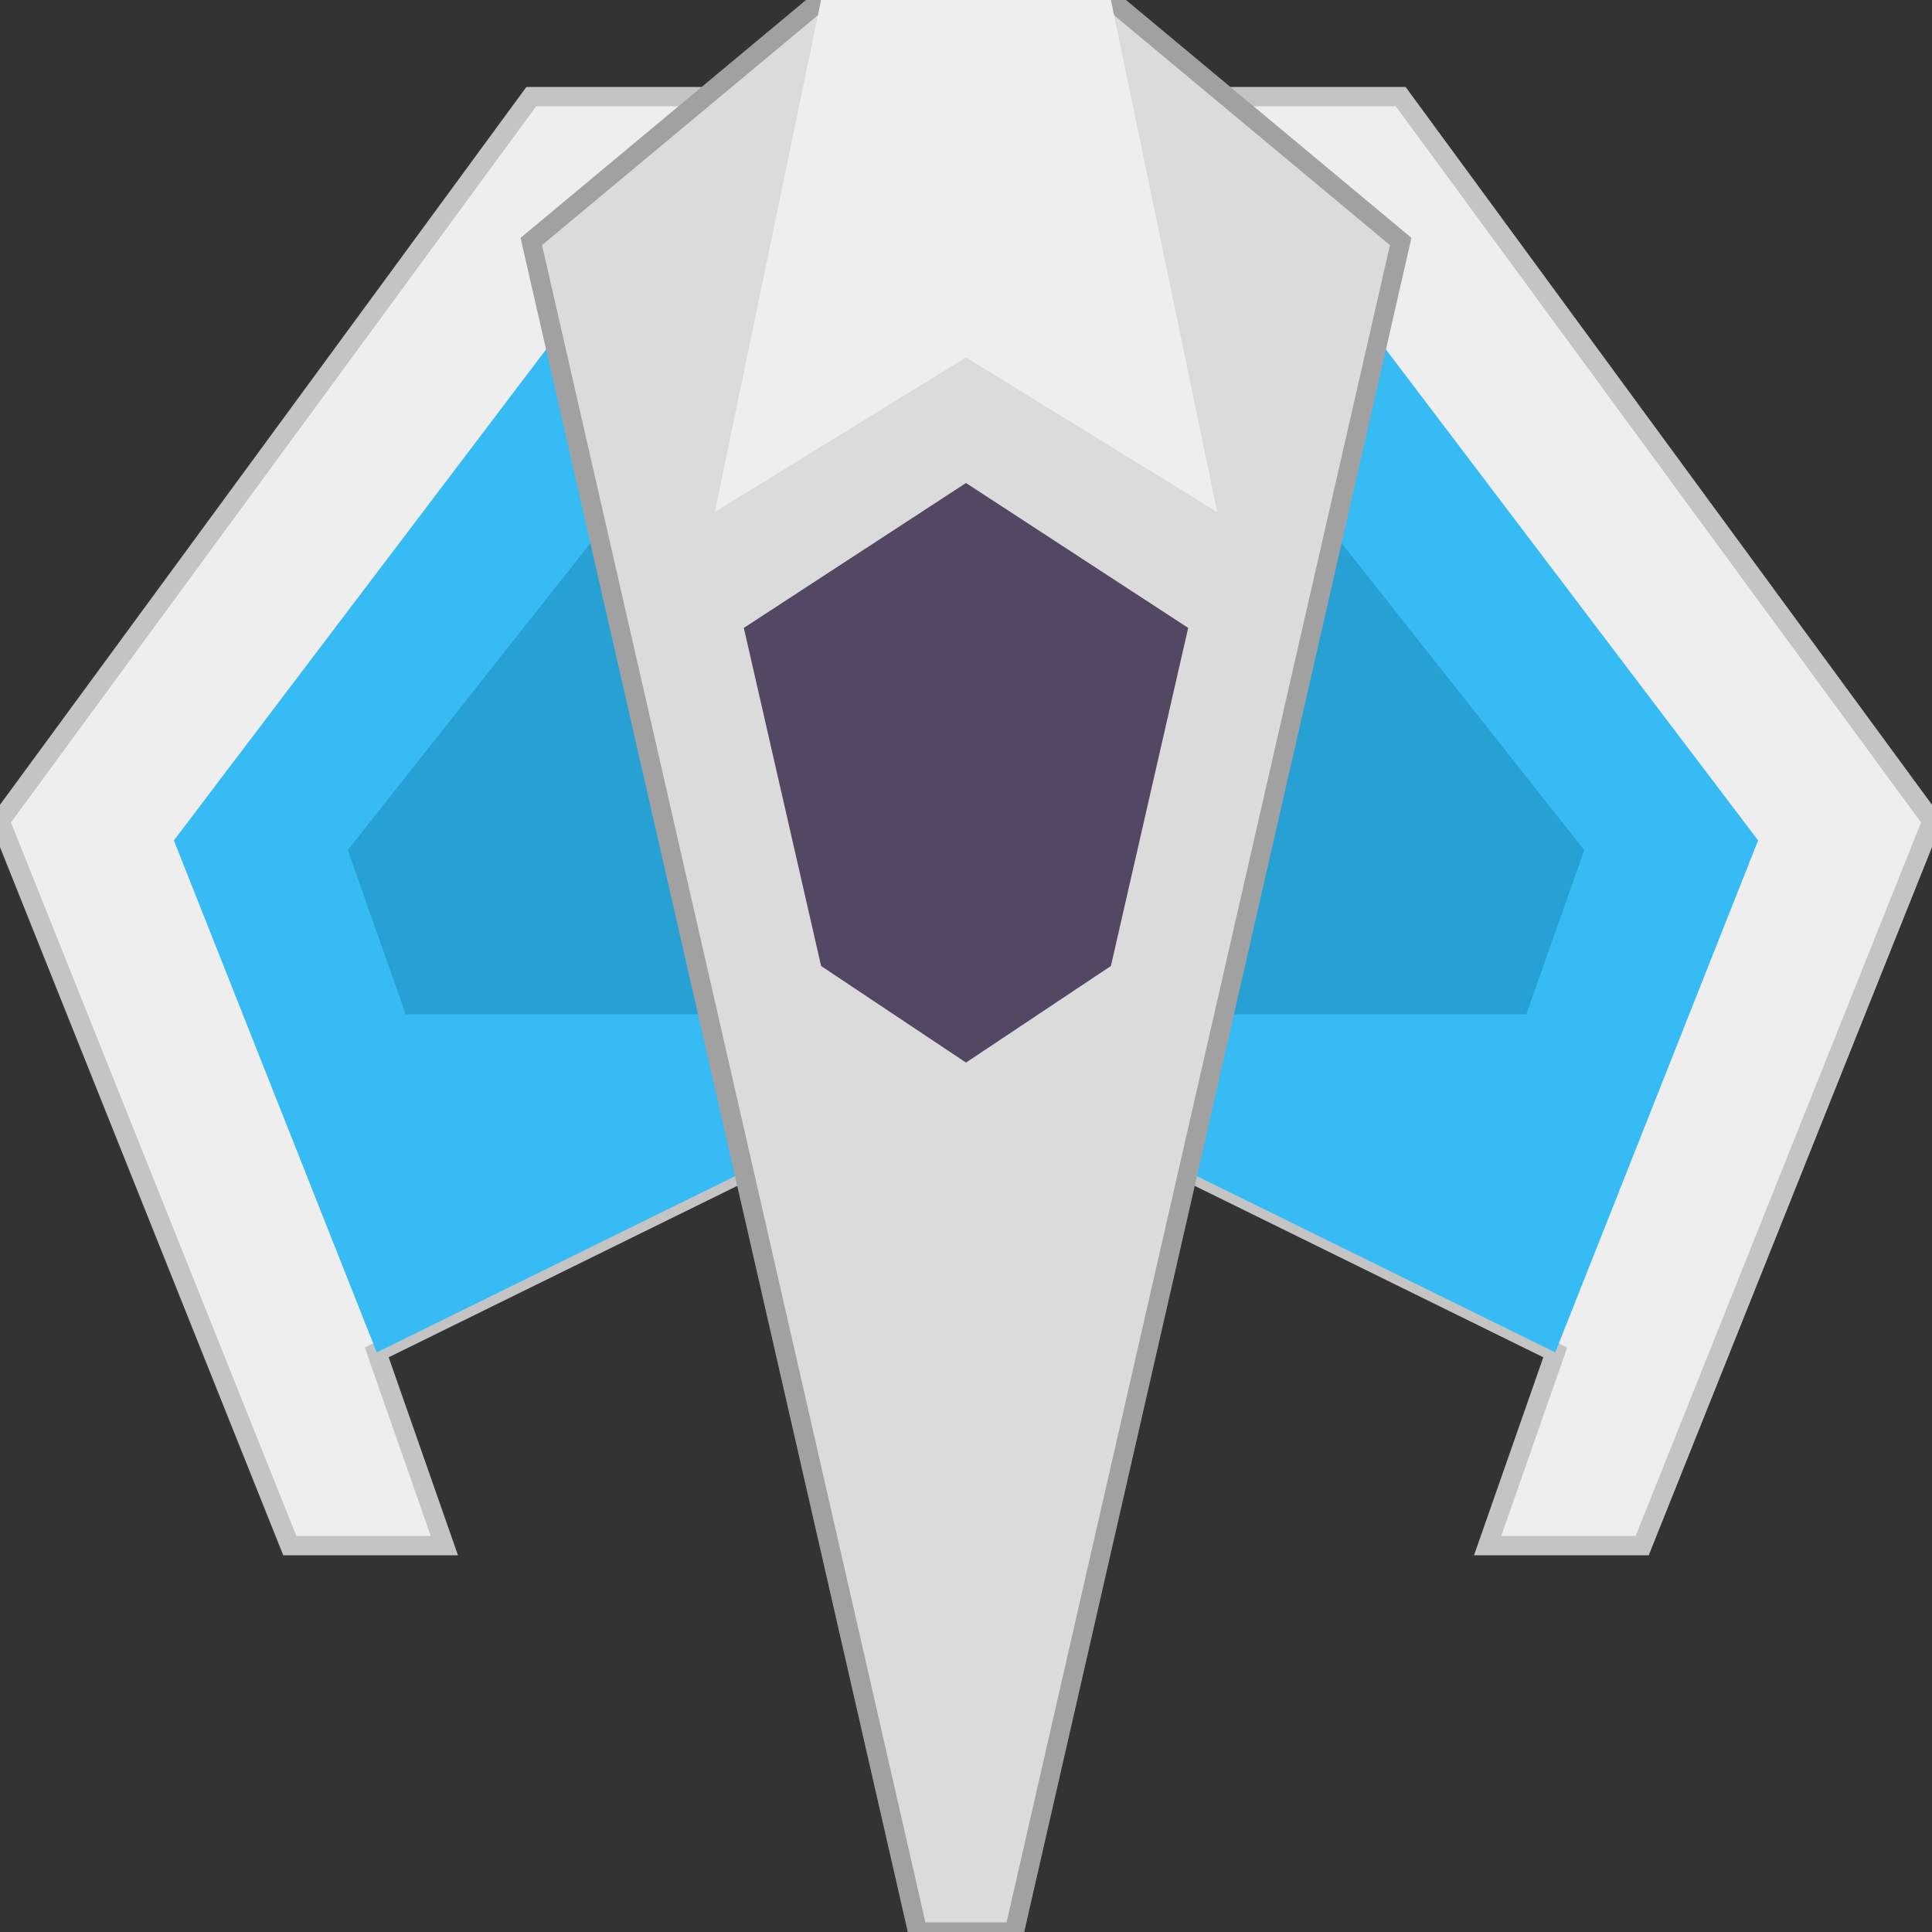 <?xml version="1.0" encoding="UTF-8" standalone="no"?>
<!-- Created with Inkscape (http://www.inkscape.org/) -->
<svg xmlns:dc="http://purl.org/dc/elements/1.1/" xmlns:cc="http://creativecommons.org/ns#" xmlns:rdf="http://www.w3.org/1999/02/22-rdf-syntax-ns#" xmlns:svg="http://www.w3.org/2000/svg" xmlns="http://www.w3.org/2000/svg" xmlns:sodipodi="http://sodipodi.sourceforge.net/DTD/sodipodi-0.dtd" xmlns:inkscape="http://www.inkscape.org/namespaces/inkscape" width="200" height="200" id="svg2" version="1.1" inkscape:version="0.48.5 r10040" sodipodi:docname="player.svg" inkscape:export-filename="C:\Users\Acer\Desktop\Marc\player.png" inkscape:export-xdpi="44.554455" inkscape:export-ydpi="44.554455">
  <rect width="100%" height="100%" fill="#333333" stroke="none"/>
  <defs id="defs4">
    <inkscape:perspective sodipodi:type="inkscape:persp3d" inkscape:vp_x="0 : 526.18109 : 1" inkscape:vp_y="0 : 1000 : 0" inkscape:vp_z="744.09448 : 526.18109 : 1" inkscape:persp3d-origin="372.04724 : 350.78739 : 1" id="perspective2985"/>
  </defs>
  <sodipodi:namedview id="base" pagecolor="#ffffff" bordercolor="#666666" borderopacity="1.0" inkscape:pageopacity="0.0" inkscape:pageshadow="2" inkscape:zoom="1.4" inkscape:cx="263.57143" inkscape:cy="82.465471" inkscape:document-units="px" inkscape:current-layer="layer1" showgrid="false" inkscape:window-width="1366" inkscape:window-height="705" inkscape:window-x="-8" inkscape:window-y="-8" inkscape:window-maximized="1" showguides="true" inkscape:guide-bbox="true"/>
  <g inkscape:label="Layer 1" inkscape:groupmode="layer" id="layer1" style="display:inline" transform="translate(0,-852.362)">
    <path style="fill:#eeeeee;fill-opacity:1;stroke:#c4c4c4;stroke-width:2;stroke-linecap:butt;stroke-linejoin:miter;stroke-miterlimit:4;stroke-opacity:1;stroke-dasharray:none" d="m 55,862.362 90,0 55,75 -30,75 -16,0 7,-20 -61,-30 -61,30 7,20 -16,0 -30,-75 z" id="path3007" inkscape:connector-curvature="0" sodipodi:nodetypes="cccccccccccc"/>
    <path style="fill:#36bbf5;fill-opacity:1;stroke:none" d="m 18,939.362 47,-62 70,0 47,62 -21,53 -61,-30 -61,30 z" id="path3791" inkscape:connector-curvature="0" sodipodi:nodetypes="cccccccc"/>
    <path style="fill:#27a0d4;fill-opacity:1;stroke:none" d="m 36,940.362 6,17 116,0 6,-17 -34,-43 -60,0 z" id="path3797" inkscape:connector-curvature="0" sodipodi:nodetypes="ccccccc"/>
    <path style="fill:#dbdbdb;fill-opacity:1;stroke:#a1a1a1;stroke-width:2;stroke-linecap:butt;stroke-linejoin:miter;stroke-miterlimit:4;stroke-opacity:1;stroke-dasharray:none" d="m 85,852.362 30,0 30,25 -40,175 -10,0 -40,-175 z" id="path3011" inkscape:connector-curvature="0" sodipodi:nodetypes="ccccccc"/>
    <path style="fill:#544763;fill-opacity:1;stroke:none" d="m 100,962.362 -15,-10 -8,-35 23,-15 23,15 -8,35 z" id="path3781" inkscape:connector-curvature="0" sodipodi:nodetypes="ccccccc"/>
    <path style="fill:#eeeeee;fill-opacity:1;stroke:none" d="m 85,852.362 -11,53 26,-16 26,16 -11,-53 z" id="path3795" inkscape:connector-curvature="0" sodipodi:nodetypes="cccccc"/>
  </g>
</svg>
